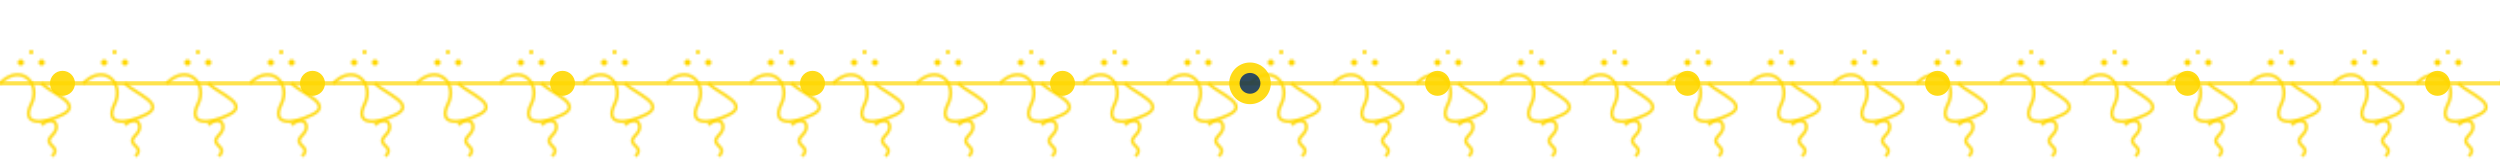 <?xml version="1.0" encoding="UTF-8"?>
<svg width="1200" height="80" viewBox="0 0 1200 80" xmlns="http://www.w3.org/2000/svg">
  <defs>
    <!-- Mehendi Pattern -->
    <pattern id="mehendiPattern" x="0" y="0" width="120" height="80" patternUnits="userSpaceOnUse">
      <!-- Basic Mehendi Element -->
      <g fill="none" stroke="#FFD700" stroke-width="1.5" stroke-opacity="0.9">
        <!-- Swirl Pattern -->
        <path d="M0 40 C10 30, 20 40, 15 50 S20 60, 30 55 S25 45, 20 40" />
        <path d="M40 40 C50 30, 60 40, 55 50 S60 60, 70 55 S65 45, 60 40" />
        <path d="M80 40 C90 30, 100 40, 95 50 S100 60, 110 55 S105 45, 100 40" />
        
        <!-- Dots Pattern -->
        <circle cx="10" cy="30" r="1.5" fill="#FFD700" stroke="none"/>
        <circle cx="15" cy="25" r="1" fill="#FFD700" stroke="none"/>
        <circle cx="20" cy="30" r="1.5" fill="#FFD700" stroke="none"/>
        
        <circle cx="50" cy="30" r="1.5" fill="#FFD700" stroke="none"/>
        <circle cx="55" cy="25" r="1" fill="#FFD700" stroke="none"/>
        <circle cx="60" cy="30" r="1.5" fill="#FFD700" stroke="none"/>
        
        <circle cx="90" cy="30" r="1.5" fill="#FFD700" stroke="none"/>
        <circle cx="95" cy="25" r="1" fill="#FFD700" stroke="none"/>
        <circle cx="100" cy="30" r="1.5" fill="#FFD700" stroke="none"/>
        
        <!-- Leaf Pattern -->
        <path d="M20 60 C25 55, 30 60, 25 65 S30 70, 25 75" />
        <path d="M60 60 C65 55, 70 60, 65 65 S70 70, 65 75" />
        <path d="M100 60 C105 55, 110 60, 105 65 S110 70, 105 75" />
      </g>
    </pattern>
  </defs>
  
  <!-- Main Border Element with repeating Mehendi pattern -->
  <rect x="0" y="0" width="1200" height="80" fill="url(#mehendiPattern)"/>
  
  <!-- Main Horizontal Line -->
  <rect x="0" y="39" width="1200" height="2" fill="#FFD700" opacity="0.7"/>
  
  <!-- Decorative Elements Along the Border -->
  <g fill="#FFD700" opacity="0.9">
    <!-- Left Side Decorative Elements -->
    <circle cx="30" cy="40" r="6"/>
    <circle cx="150" cy="40" r="6"/>
    <circle cx="270" cy="40" r="6"/>
    <circle cx="390" cy="40" r="6"/>
    <circle cx="510" cy="40" r="6"/>
    
    <!-- Right Side Decorative Elements -->
    <circle cx="690" cy="40" r="6"/>
    <circle cx="810" cy="40" r="6"/>
    <circle cx="930" cy="40" r="6"/>
    <circle cx="1050" cy="40" r="6"/>
    <circle cx="1170" cy="40" r="6"/>
    
    <!-- Center Decorative Element -->
    <circle cx="600" cy="40" r="10"/>
    <circle cx="600" cy="40" r="5" fill="#1A374D"/>
  </g>
</svg>